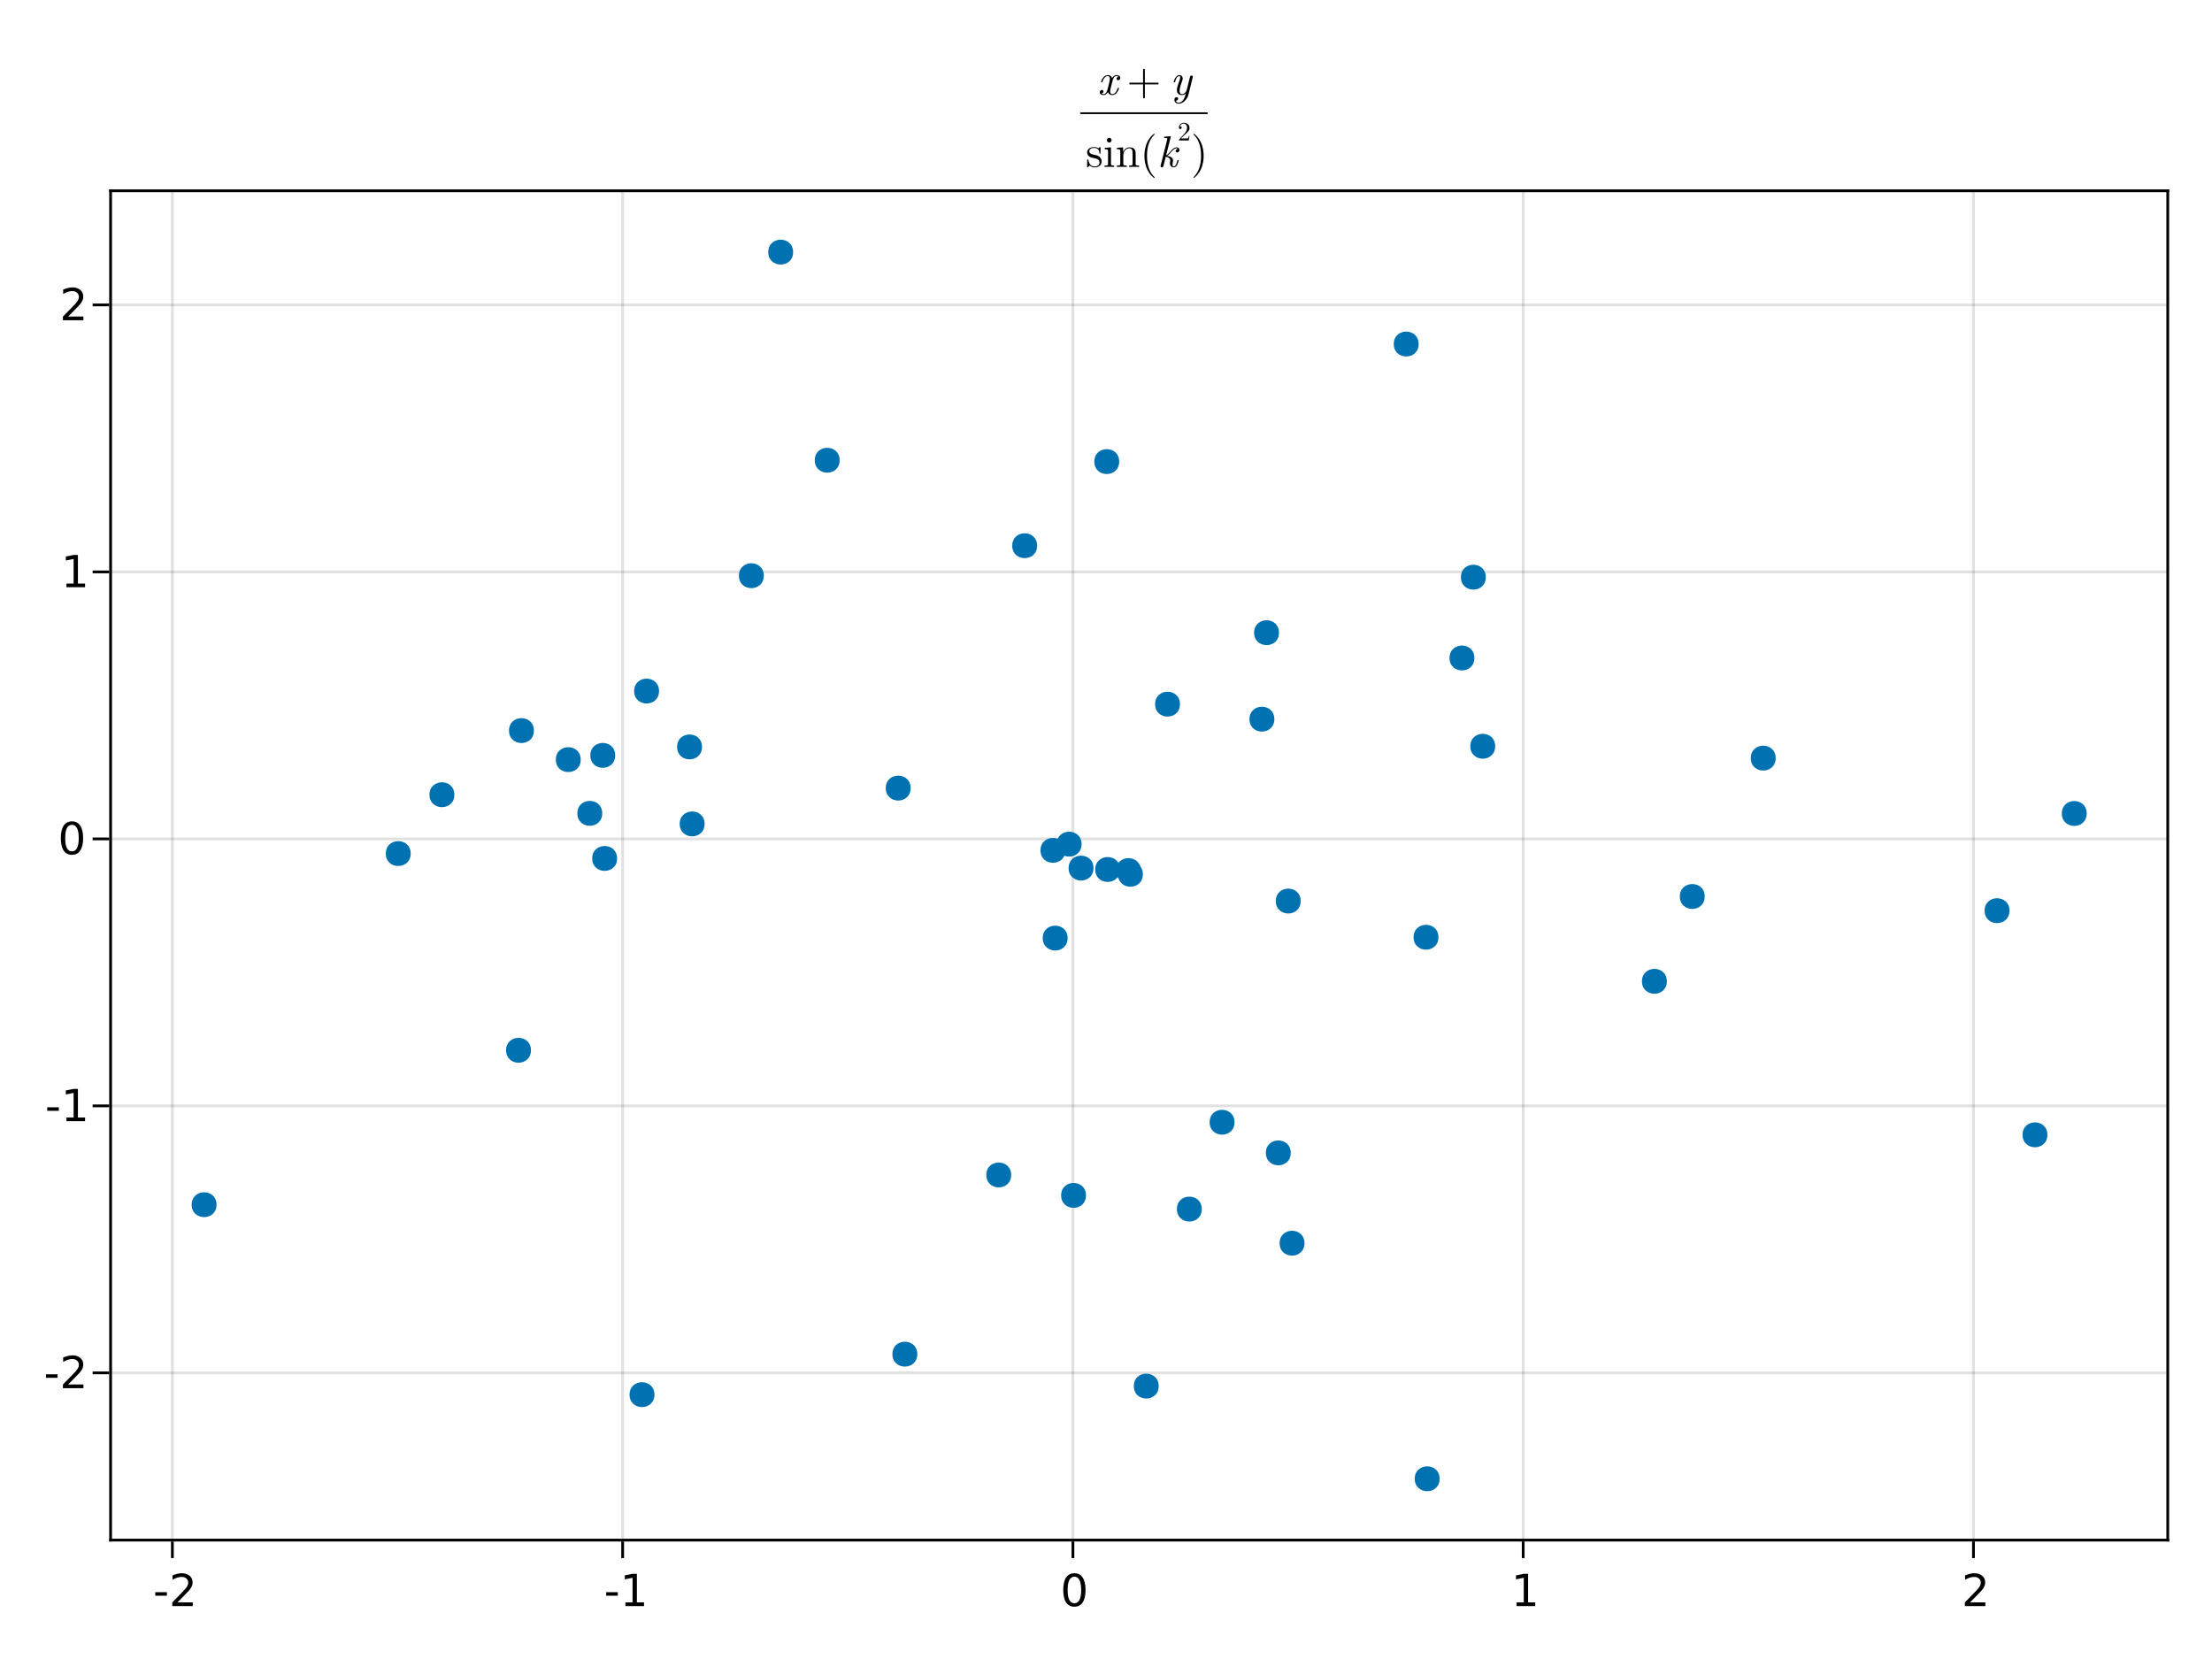 <?xml version="1.0" encoding="UTF-8"?>
<svg xmlns="http://www.w3.org/2000/svg" xmlns:xlink="http://www.w3.org/1999/xlink" width="600pt" height="450pt" viewBox="0 0 600 450" version="1.1">
<defs>
<g>
<symbol overflow="visible" id="wb+1cslF0-0">
<path style="stroke:none;" d="M 0.594 2.125 L 0.594 -8.469 L 6.594 -8.469 L 6.594 2.125 Z M 1.266 1.453 L 5.938 1.453 L 5.938 -7.781 L 1.266 -7.781 Z M 1.266 1.453 "/>
</symbol>
<symbol overflow="visible" id="wb+1cslF0-1">
<path style="stroke:none;" d="M 0.594 -3.766 L 3.75 -3.766 L 3.75 -2.812 L 0.594 -2.812 Z M 0.594 -3.766 "/>
</symbol>
<symbol overflow="visible" id="wb+1cslF0-2">
<path style="stroke:none;" d="M 1.484 -1 L 3.422 -1 L 3.422 -7.672 L 1.312 -7.25 L 1.312 -8.328 L 3.406 -8.75 L 4.594 -8.75 L 4.594 -1 L 6.531 -1 L 6.531 0 L 1.484 0 Z M 1.484 -1 "/>
</symbol>
<symbol overflow="visible" id="wb+1cslF1-0">
<path style="stroke:none;" d="M 0.594 2.125 L 0.594 -8.469 L 6.594 -8.469 L 6.594 2.125 Z M 1.266 1.453 L 5.938 1.453 L 5.938 -7.781 L 1.266 -7.781 Z M 1.266 1.453 "/>
</symbol>
<symbol overflow="visible" id="wb+1cslF1-1">
<path style="stroke:none;" d="M 2.297 -1 L 6.438 -1 L 6.438 0 L 0.875 0 L 0.875 -1 C 1.32 -1.457 1.93 -2.078 2.703 -2.859 C 3.484 -3.648 3.973 -4.16 4.172 -4.391 C 4.555 -4.805 4.82 -5.16 4.969 -5.453 C 5.125 -5.754 5.203 -6.047 5.203 -6.328 C 5.203 -6.797 5.035 -7.176 4.703 -7.469 C 4.379 -7.758 3.957 -7.906 3.438 -7.906 C 3.062 -7.906 2.664 -7.844 2.25 -7.719 C 1.844 -7.594 1.406 -7.395 0.938 -7.125 L 0.938 -8.328 C 1.414 -8.516 1.859 -8.656 2.266 -8.75 C 2.68 -8.852 3.062 -8.906 3.406 -8.906 C 4.312 -8.906 5.035 -8.676 5.578 -8.219 C 6.117 -7.77 6.391 -7.164 6.391 -6.406 C 6.391 -6.051 6.32 -5.711 6.188 -5.391 C 6.051 -5.066 5.805 -4.688 5.453 -4.25 C 5.348 -4.133 5.035 -3.805 4.516 -3.266 C 3.992 -2.723 3.254 -1.969 2.297 -1 Z M 2.297 -1 "/>
</symbol>
<symbol overflow="visible" id="wb+1cslF2-0">
<path style="stroke:none;" d="M 0.594 2.125 L 0.594 -8.469 L 6.594 -8.469 L 6.594 2.125 Z M 1.266 1.453 L 5.938 1.453 L 5.938 -7.781 L 1.266 -7.781 Z M 1.266 1.453 "/>
</symbol>
<symbol overflow="visible" id="wb+1cslF2-1">
<path style="stroke:none;" d="M 0.594 -3.766 L 3.75 -3.766 L 3.75 -2.812 L 0.594 -2.812 Z M 0.594 -3.766 "/>
</symbol>
<symbol overflow="visible" id="wb+1cslF3-0">
<path style="stroke:none;" d="M 0.594 2.125 L 0.594 -8.469 L 6.594 -8.469 L 6.594 2.125 Z M 1.266 1.453 L 5.938 1.453 L 5.938 -7.781 L 1.266 -7.781 Z M 1.266 1.453 "/>
</symbol>
<symbol overflow="visible" id="wb+1cslF3-1">
<path style="stroke:none;" d="M 3.812 -7.969 C 3.207 -7.969 2.75 -7.664 2.438 -7.062 C 2.133 -6.469 1.984 -5.566 1.984 -4.359 C 1.984 -3.16 2.133 -2.258 2.438 -1.656 C 2.75 -1.062 3.207 -0.766 3.812 -0.766 C 4.426 -0.766 4.883 -1.062 5.188 -1.656 C 5.5 -2.258 5.656 -3.16 5.656 -4.359 C 5.656 -5.566 5.5 -6.469 5.188 -7.062 C 4.883 -7.664 4.426 -7.969 3.812 -7.969 Z M 3.812 -8.906 C 4.789 -8.906 5.539 -8.516 6.062 -7.734 C 6.582 -6.961 6.844 -5.836 6.844 -4.359 C 6.844 -2.891 6.582 -1.766 6.062 -0.984 C 5.539 -0.211 4.789 0.172 3.812 0.172 C 2.832 0.172 2.082 -0.211 1.562 -0.984 C 1.051 -1.766 0.797 -2.891 0.797 -4.359 C 0.797 -5.836 1.051 -6.961 1.562 -7.734 C 2.082 -8.516 2.832 -8.906 3.812 -8.906 Z M 3.812 -8.906 "/>
</symbol>
<symbol overflow="visible" id="wb+1cslF4-0">
<path style="stroke:none;" d="M 0.594 2.125 L 0.594 -8.469 L 6.594 -8.469 L 6.594 2.125 Z M 1.266 1.453 L 5.938 1.453 L 5.938 -7.781 L 1.266 -7.781 Z M 1.266 1.453 "/>
</symbol>
<symbol overflow="visible" id="wb+1cslF4-1">
<path style="stroke:none;" d="M 1.484 -1 L 3.422 -1 L 3.422 -7.672 L 1.312 -7.25 L 1.312 -8.328 L 3.406 -8.75 L 4.594 -8.75 L 4.594 -1 L 6.531 -1 L 6.531 0 L 1.484 0 Z M 1.484 -1 "/>
</symbol>
<symbol overflow="visible" id="wb+1cslF5-0">
<path style="stroke:none;" d="M 0.594 2.125 L 0.594 -8.469 L 6.594 -8.469 L 6.594 2.125 Z M 1.266 1.453 L 5.938 1.453 L 5.938 -7.781 L 1.266 -7.781 Z M 1.266 1.453 "/>
</symbol>
<symbol overflow="visible" id="wb+1cslF5-1">
<path style="stroke:none;" d="M 2.297 -1 L 6.438 -1 L 6.438 0 L 0.875 0 L 0.875 -1 C 1.32 -1.457 1.93 -2.078 2.703 -2.859 C 3.484 -3.648 3.973 -4.16 4.172 -4.391 C 4.555 -4.805 4.82 -5.16 4.969 -5.453 C 5.125 -5.754 5.203 -6.047 5.203 -6.328 C 5.203 -6.797 5.035 -7.176 4.703 -7.469 C 4.379 -7.758 3.957 -7.906 3.438 -7.906 C 3.062 -7.906 2.664 -7.844 2.25 -7.719 C 1.844 -7.594 1.406 -7.395 0.938 -7.125 L 0.938 -8.328 C 1.414 -8.516 1.859 -8.656 2.266 -8.75 C 2.68 -8.852 3.062 -8.906 3.406 -8.906 C 4.312 -8.906 5.035 -8.676 5.578 -8.219 C 6.117 -7.77 6.391 -7.164 6.391 -6.406 C 6.391 -6.051 6.32 -5.711 6.188 -5.391 C 6.051 -5.066 5.805 -4.688 5.453 -4.25 C 5.348 -4.133 5.035 -3.805 4.516 -3.266 C 3.992 -2.723 3.254 -1.969 2.297 -1 Z M 2.297 -1 "/>
</symbol>
<symbol overflow="visible" id="wb+1cslF6-0">
<path style="stroke:none;" d="M 0.594 2.125 L 0.594 -8.469 L 6.594 -8.469 L 6.594 2.125 Z M 1.266 1.453 L 5.938 1.453 L 5.938 -7.781 L 1.266 -7.781 Z M 1.266 1.453 "/>
</symbol>
<symbol overflow="visible" id="wb+1cslF6-1">
<path style="stroke:none;" d="M 0.594 -3.766 L 3.75 -3.766 L 3.75 -2.812 L 0.594 -2.812 Z M 0.594 -3.766 "/>
</symbol>
<symbol overflow="visible" id="wb+1cslF7-0">
<path style="stroke:none;" d="M 0.594 2.125 L 0.594 -8.469 L 6.594 -8.469 L 6.594 2.125 Z M 1.266 1.453 L 5.938 1.453 L 5.938 -7.781 L 1.266 -7.781 Z M 1.266 1.453 "/>
</symbol>
<symbol overflow="visible" id="wb+1cslF7-1">
<path style="stroke:none;" d="M 2.297 -1 L 6.438 -1 L 6.438 0 L 0.875 0 L 0.875 -1 C 1.32 -1.457 1.93 -2.078 2.703 -2.859 C 3.484 -3.648 3.973 -4.16 4.172 -4.391 C 4.555 -4.805 4.82 -5.16 4.969 -5.453 C 5.125 -5.754 5.203 -6.047 5.203 -6.328 C 5.203 -6.797 5.035 -7.176 4.703 -7.469 C 4.379 -7.758 3.957 -7.906 3.438 -7.906 C 3.062 -7.906 2.664 -7.844 2.25 -7.719 C 1.844 -7.594 1.406 -7.395 0.938 -7.125 L 0.938 -8.328 C 1.414 -8.516 1.859 -8.656 2.266 -8.75 C 2.68 -8.852 3.062 -8.906 3.406 -8.906 C 4.312 -8.906 5.035 -8.676 5.578 -8.219 C 6.117 -7.77 6.391 -7.164 6.391 -6.406 C 6.391 -6.051 6.32 -5.711 6.188 -5.391 C 6.051 -5.066 5.805 -4.688 5.453 -4.25 C 5.348 -4.133 5.035 -3.805 4.516 -3.266 C 3.992 -2.723 3.254 -1.969 2.297 -1 Z M 2.297 -1 "/>
</symbol>
<symbol overflow="visible" id="wb+1cslF8-0">
<path style="stroke:none;" d="M 0.594 2.125 L 0.594 -8.469 L 6.594 -8.469 L 6.594 2.125 Z M 1.266 1.453 L 5.938 1.453 L 5.938 -7.781 L 1.266 -7.781 Z M 1.266 1.453 "/>
</symbol>
<symbol overflow="visible" id="wb+1cslF8-1">
<path style="stroke:none;" d="M 0.594 -3.766 L 3.75 -3.766 L 3.75 -2.812 L 0.594 -2.812 Z M 0.594 -3.766 "/>
</symbol>
<symbol overflow="visible" id="wb+1cslF9-0">
<path style="stroke:none;" d="M 0.594 2.125 L 0.594 -8.469 L 6.594 -8.469 L 6.594 2.125 Z M 1.266 1.453 L 5.938 1.453 L 5.938 -7.781 L 1.266 -7.781 Z M 1.266 1.453 "/>
</symbol>
<symbol overflow="visible" id="wb+1cslF9-1">
<path style="stroke:none;" d="M 3.812 -7.969 C 3.207 -7.969 2.75 -7.664 2.438 -7.062 C 2.133 -6.469 1.984 -5.566 1.984 -4.359 C 1.984 -3.16 2.133 -2.258 2.438 -1.656 C 2.75 -1.062 3.207 -0.766 3.812 -0.766 C 4.426 -0.766 4.883 -1.062 5.188 -1.656 C 5.5 -2.258 5.656 -3.16 5.656 -4.359 C 5.656 -5.566 5.5 -6.469 5.188 -7.062 C 4.883 -7.664 4.426 -7.969 3.812 -7.969 Z M 3.812 -8.906 C 4.789 -8.906 5.539 -8.516 6.062 -7.734 C 6.582 -6.961 6.844 -5.836 6.844 -4.359 C 6.844 -2.891 6.582 -1.766 6.062 -0.984 C 5.539 -0.211 4.789 0.172 3.812 0.172 C 2.832 0.172 2.082 -0.211 1.562 -0.984 C 1.051 -1.766 0.797 -2.891 0.797 -4.359 C 0.797 -5.836 1.051 -6.961 1.562 -7.734 C 2.082 -8.516 2.832 -8.906 3.812 -8.906 Z M 3.812 -8.906 "/>
</symbol>
<symbol overflow="visible" id="wb+1cslF10-0">
<path style="stroke:none;" d="M 0.594 2.125 L 0.594 -8.469 L 6.594 -8.469 L 6.594 2.125 Z M 1.266 1.453 L 5.938 1.453 L 5.938 -7.781 L 1.266 -7.781 Z M 1.266 1.453 "/>
</symbol>
<symbol overflow="visible" id="wb+1cslF10-1">
<path style="stroke:none;" d="M 1.484 -1 L 3.422 -1 L 3.422 -7.672 L 1.312 -7.25 L 1.312 -8.328 L 3.406 -8.75 L 4.594 -8.75 L 4.594 -1 L 6.531 -1 L 6.531 0 L 1.484 0 Z M 1.484 -1 "/>
</symbol>
<symbol overflow="visible" id="wb+1cslF11-0">
<path style="stroke:none;" d="M 0.594 2.125 L 0.594 -8.469 L 6.594 -8.469 L 6.594 2.125 Z M 1.266 1.453 L 5.938 1.453 L 5.938 -7.781 L 1.266 -7.781 Z M 1.266 1.453 "/>
</symbol>
<symbol overflow="visible" id="wb+1cslF11-1">
<path style="stroke:none;" d="M 2.297 -1 L 6.438 -1 L 6.438 0 L 0.875 0 L 0.875 -1 C 1.32 -1.457 1.93 -2.078 2.703 -2.859 C 3.484 -3.648 3.973 -4.16 4.172 -4.391 C 4.555 -4.805 4.82 -5.16 4.969 -5.453 C 5.125 -5.754 5.203 -6.047 5.203 -6.328 C 5.203 -6.797 5.035 -7.176 4.703 -7.469 C 4.379 -7.758 3.957 -7.906 3.438 -7.906 C 3.062 -7.906 2.664 -7.844 2.25 -7.719 C 1.844 -7.594 1.406 -7.395 0.938 -7.125 L 0.938 -8.328 C 1.414 -8.516 1.859 -8.656 2.266 -8.75 C 2.68 -8.852 3.062 -8.906 3.406 -8.906 C 4.312 -8.906 5.035 -8.676 5.578 -8.219 C 6.117 -7.77 6.391 -7.164 6.391 -6.406 C 6.391 -6.051 6.32 -5.711 6.188 -5.391 C 6.051 -5.066 5.805 -4.688 5.453 -4.25 C 5.348 -4.133 5.035 -3.805 4.516 -3.266 C 3.992 -2.723 3.254 -1.969 2.297 -1 Z M 2.297 -1 "/>
</symbol>
<symbol overflow="visible" id="wb+1cslF12-0">
<path style="stroke:none;" d=""/>
</symbol>
<symbol overflow="visible" id="wb+1cslF12-1">
<path style="stroke:none;" d="M 5.859 -1.719 C 5.859 -1.844 5.766 -1.844 5.672 -1.844 C 5.531 -1.844 5.516 -1.828 5.453 -1.625 C 5.141 -0.594 4.531 -0.125 4.031 -0.125 C 3.797 -0.125 3.469 -0.281 3.469 -0.906 C 3.469 -1.188 3.594 -1.703 3.703 -2.109 L 4.109 -3.75 C 4.266 -4.375 4.594 -5.047 5.156 -5.047 C 5.203 -5.047 5.5 -5.047 5.688 -4.875 C 5.203 -4.75 5.203 -4.297 5.203 -4.297 C 5.203 -4.141 5.312 -3.906 5.625 -3.906 C 5.844 -3.906 6.219 -4.078 6.219 -4.547 C 6.219 -5.156 5.516 -5.297 5.172 -5.297 C 4.516 -5.297 4.109 -4.719 4 -4.484 C 3.734 -5.203 3.141 -5.297 2.844 -5.297 C 1.641 -5.297 1 -3.734 1 -3.453 C 1 -3.344 1.109 -3.344 1.172 -3.344 C 1.328 -3.344 1.328 -3.344 1.391 -3.547 C 1.719 -4.578 2.344 -5.047 2.812 -5.047 C 3.172 -5.047 3.391 -4.766 3.391 -4.281 C 3.391 -4 3.25 -3.406 3.141 -2.969 L 2.875 -1.875 C 2.672 -1.094 2.422 -0.125 1.703 -0.125 C 1.672 -0.125 1.375 -0.125 1.172 -0.297 C 1.531 -0.391 1.641 -0.703 1.641 -0.875 C 1.641 -1.188 1.391 -1.266 1.234 -1.266 C 0.938 -1.266 0.641 -1.016 0.641 -0.609 C 0.641 -0.141 1.141 0.125 1.688 0.125 C 2.266 0.125 2.656 -0.328 2.875 -0.688 C 3.109 0 3.703 0.125 4.016 0.125 C 5.25 0.125 5.859 -1.469 5.859 -1.719 Z M 5.859 -1.719 "/>
</symbol>
<symbol overflow="visible" id="wb+1cslF13-0">
<path style="stroke:none;" d=""/>
</symbol>
<symbol overflow="visible" id="wb+1cslF13-1">
<path style="stroke:none;" d="M 8.656 -3 C 8.656 -3.125 8.562 -3.234 8.422 -3.234 L 4.906 -3.234 L 4.906 -6.75 C 4.906 -6.891 4.797 -7 4.672 -7 C 4.531 -7 4.422 -6.891 4.422 -6.75 L 4.422 -3.234 L 0.906 -3.234 C 0.781 -3.234 0.672 -3.125 0.672 -3 C 0.672 -2.875 0.781 -2.766 0.906 -2.766 L 4.422 -2.766 L 4.422 0.75 C 4.422 0.891 4.531 1 4.672 1 C 4.797 1 4.906 0.891 4.906 0.75 L 4.906 -2.766 L 8.422 -2.766 C 8.562 -2.766 8.656 -2.875 8.656 -3 Z M 8.656 -3 "/>
</symbol>
<symbol overflow="visible" id="wb+1cslF14-0">
<path style="stroke:none;" d=""/>
</symbol>
<symbol overflow="visible" id="wb+1cslF14-1">
<path style="stroke:none;" d="M 4.984 0.031 L 6.156 -4.688 C 6.172 -4.766 6.188 -4.828 6.188 -4.859 C 6.188 -4.984 6.094 -5.172 5.859 -5.172 C 5.5 -5.172 5.406 -4.828 5.391 -4.734 L 4.516 -1.203 C 4.422 -0.859 3.953 -0.125 3.234 -0.125 C 2.703 -0.125 2.594 -0.656 2.594 -1.062 C 2.594 -1.781 2.984 -2.875 3.281 -3.688 C 3.391 -3.938 3.438 -4.109 3.438 -4.328 C 3.438 -4.938 3.047 -5.297 2.531 -5.297 C 1.422 -5.297 1 -3.531 1 -3.453 C 1 -3.344 1.109 -3.344 1.172 -3.344 C 1.328 -3.344 1.344 -3.359 1.391 -3.531 C 1.484 -3.906 1.812 -5.047 2.516 -5.047 C 2.641 -5.047 2.766 -5 2.766 -4.688 C 2.766 -4.406 2.656 -4.078 2.484 -3.609 C 2.172 -2.766 1.859 -1.891 1.859 -1.266 C 1.859 -0.219 2.562 0.125 3.203 0.125 C 3.75 0.125 4.125 -0.156 4.281 -0.312 C 3.828 1.672 2.938 2.203 2.344 2.203 C 1.766 2.203 1.594 1.734 1.594 1.688 C 1.594 1.688 1.609 1.656 1.688 1.641 C 2.062 1.578 2.203 1.266 2.203 1.062 C 2.203 0.812 2.016 0.688 1.797 0.688 C 1.656 0.688 1.188 0.75 1.188 1.422 C 1.188 2.047 1.688 2.453 2.344 2.453 C 3.594 2.453 4.688 1.219 4.984 0.031 Z M 4.984 0.031 "/>
</symbol>
<symbol overflow="visible" id="wb+1cslF15-0">
<path style="stroke:none;" d="M 0.594 0 L 5.406 0 L 5.406 -6.438 L 0.594 -6.438 Z M 1.203 -0.594 L 1.203 -5.844 L 4.797 -5.844 L 4.797 -0.594 Z M 1.203 -0.594 "/>
</symbol>
<symbol overflow="visible" id="wb+1cslF15-1">
<path style="stroke:none;" d="M 4.312 -1.531 C 4.312 -2.172 3.953 -2.531 3.812 -2.672 C 3.422 -3.062 2.953 -3.156 2.453 -3.25 C 1.781 -3.391 0.969 -3.547 0.969 -4.234 C 0.969 -4.656 1.281 -5.141 2.312 -5.141 C 3.641 -5.141 3.703 -4.062 3.719 -3.703 C 3.734 -3.594 3.859 -3.594 3.859 -3.594 C 4.016 -3.594 4.016 -3.641 4.016 -3.875 L 4.016 -5.094 C 4.016 -5.297 4.016 -5.375 3.891 -5.375 C 3.828 -5.375 3.797 -5.375 3.641 -5.234 C 3.609 -5.188 3.484 -5.078 3.438 -5.047 C 2.984 -5.375 2.5 -5.375 2.312 -5.375 C 0.859 -5.375 0.391 -4.578 0.391 -3.906 C 0.391 -3.484 0.594 -3.141 0.906 -2.875 C 1.297 -2.562 1.625 -2.5 2.5 -2.328 C 2.766 -2.281 3.75 -2.094 3.75 -1.219 C 3.75 -0.609 3.328 -0.125 2.391 -0.125 C 1.375 -0.125 0.953 -0.812 0.719 -1.844 C 0.688 -1.984 0.672 -2.047 0.547 -2.047 C 0.391 -2.047 0.391 -1.953 0.391 -1.734 L 0.391 -0.156 C 0.391 0.047 0.391 0.125 0.531 0.125 C 0.594 0.125 0.594 0.125 0.828 -0.109 C 0.859 -0.125 0.859 -0.156 1.062 -0.391 C 1.594 0.125 2.141 0.125 2.391 0.125 C 3.766 0.125 4.312 -0.672 4.312 -1.531 Z M 4.312 -1.531 "/>
</symbol>
<symbol overflow="visible" id="wb+1cslF15-2">
<path style="stroke:none;" d="M 2.969 0 L 2.969 -0.375 C 2.172 -0.375 2.125 -0.438 2.125 -0.906 L 2.125 -5.297 L 0.438 -5.172 L 0.438 -4.797 C 1.219 -4.797 1.328 -4.734 1.328 -4.141 L 1.328 -0.906 C 1.328 -0.375 1.203 -0.375 0.391 -0.375 L 0.391 0 L 1.719 -0.031 C 2.141 -0.031 2.562 -0.016 2.969 0 Z M 2.297 -7.25 C 2.297 -7.578 2.031 -7.891 1.672 -7.891 C 1.266 -7.891 1.016 -7.547 1.016 -7.25 C 1.016 -6.922 1.297 -6.609 1.656 -6.609 C 2.062 -6.609 2.297 -6.953 2.297 -7.25 Z M 2.297 -7.25 "/>
</symbol>
<symbol overflow="visible" id="wb+1cslF15-3">
<path style="stroke:none;" d="M 3.969 2.875 C 3.969 2.844 3.969 2.812 3.766 2.609 C 2.266 1.109 1.891 -1.156 1.891 -3 C 1.891 -5.094 2.344 -7.172 3.812 -8.672 C 3.969 -8.812 3.969 -8.844 3.969 -8.875 C 3.969 -8.969 3.922 -9 3.859 -9 C 3.734 -9 2.656 -8.188 1.938 -6.656 C 1.328 -5.344 1.188 -4.016 1.188 -3 C 1.188 -2.062 1.312 -0.609 1.984 0.75 C 2.703 2.219 3.734 3 3.859 3 C 3.922 3 3.969 2.969 3.969 2.875 Z M 3.969 2.875 "/>
</symbol>
<symbol overflow="visible" id="wb+1cslF16-0">
<path style="stroke:none;" d="M 0.594 0 L 5.406 0 L 5.406 -6.438 L 0.594 -6.438 Z M 1.203 -0.594 L 1.203 -5.844 L 4.797 -5.844 L 4.797 -0.594 Z M 1.203 -0.594 "/>
</symbol>
<symbol overflow="visible" id="wb+1cslF16-1">
<path style="stroke:none;" d="M 6.422 0 L 6.422 -0.375 C 5.797 -0.375 5.5 -0.375 5.484 -0.734 L 5.484 -3.031 C 5.484 -4.062 5.484 -4.422 5.109 -4.859 C 4.938 -5.062 4.547 -5.297 3.859 -5.297 C 2.969 -5.297 2.406 -4.781 2.078 -4.047 L 2.078 -5.297 L 0.391 -5.172 L 0.391 -4.797 C 1.219 -4.797 1.312 -4.719 1.312 -4.125 L 1.312 -0.906 C 1.312 -0.375 1.188 -0.375 0.391 -0.375 L 0.391 0 L 1.734 -0.031 L 3.078 0 L 3.078 -0.375 C 2.281 -0.375 2.141 -0.375 2.141 -0.906 L 2.141 -3.125 C 2.141 -4.375 3 -5.047 3.766 -5.047 C 4.531 -5.047 4.656 -4.391 4.656 -3.703 L 4.656 -0.906 C 4.656 -0.375 4.531 -0.375 3.719 -0.375 L 3.719 0 L 5.078 -0.031 Z M 6.422 0 "/>
</symbol>
<symbol overflow="visible" id="wb+1cslF16-2">
<path style="stroke:none;" d="M 3.469 -3 C 3.469 -3.938 3.344 -5.391 2.672 -6.75 C 1.953 -8.219 0.922 -9 0.797 -9 C 0.734 -9 0.688 -8.953 0.688 -8.875 C 0.688 -8.844 0.688 -8.812 0.906 -8.609 C 2.094 -7.422 2.766 -5.516 2.766 -3 C 2.766 -0.953 2.328 1.156 0.844 2.672 C 0.688 2.812 0.688 2.844 0.688 2.875 C 0.688 2.953 0.734 3 0.797 3 C 0.922 3 2 2.188 2.719 0.656 C 3.328 -0.656 3.469 -1.984 3.469 -3 Z M 3.469 -3 "/>
</symbol>
<symbol overflow="visible" id="wb+1cslF17-0">
<path style="stroke:none;" d=""/>
</symbol>
<symbol overflow="visible" id="wb+1cslF17-1">
<path style="stroke:none;" d="M 5.812 -1.719 C 5.812 -1.844 5.719 -1.844 5.625 -1.844 C 5.484 -1.844 5.469 -1.828 5.406 -1.562 C 5.25 -0.953 5.016 -0.125 4.484 -0.125 C 4.156 -0.125 4.141 -0.406 4.141 -0.641 C 4.141 -0.922 4.219 -1.266 4.234 -1.312 C 4.297 -1.578 4.297 -1.578 4.297 -1.734 C 4.297 -2.562 3.453 -2.875 2.703 -2.984 C 2.969 -3.156 3.234 -3.406 3.547 -3.781 C 4.172 -4.484 4.641 -5.047 5.25 -5.047 C 5.469 -5.047 5.562 -4.891 5.562 -4.891 C 5.062 -4.812 5 -4.391 5 -4.297 C 5 -4.141 5.109 -3.906 5.422 -3.906 C 5.688 -3.906 6.031 -4.125 6.031 -4.578 C 6.031 -4.891 5.812 -5.297 5.266 -5.297 C 4.625 -5.297 4.109 -4.797 3.703 -4.312 C 3.031 -3.531 2.828 -3.344 2.406 -3.125 L 3.641 -8.031 C 3.641 -8.062 3.672 -8.188 3.672 -8.188 C 3.672 -8.297 3.594 -8.328 3.5 -8.328 C 3.469 -8.328 3.344 -8.312 3.312 -8.297 L 2.125 -8.203 C 1.984 -8.203 1.844 -8.188 1.844 -7.953 C 1.844 -7.828 1.969 -7.828 2.141 -7.828 C 2.719 -7.828 2.734 -7.734 2.734 -7.625 C 2.734 -7.578 2.703 -7.422 2.703 -7.422 L 0.922 -0.344 C 0.906 -0.312 0.906 -0.188 0.906 -0.188 C 0.906 -0.047 1.016 0.125 1.234 0.125 C 1.594 0.125 1.688 -0.203 1.703 -0.312 L 2.312 -2.75 C 2.766 -2.688 3.531 -2.438 3.531 -1.734 C 3.531 -1.656 3.531 -1.609 3.484 -1.438 C 3.438 -1.234 3.438 -1.156 3.438 -1.031 C 3.438 -0.172 4.016 0.125 4.453 0.125 C 4.984 0.125 5.25 -0.266 5.375 -0.484 C 5.641 -0.953 5.812 -1.688 5.812 -1.719 Z M 5.812 -1.719 "/>
</symbol>
<symbol overflow="visible" id="wb+1cslF18-0">
<path style="stroke:none;" d="M 0.359 0 L 3.234 0 L 3.234 -3.875 L 0.359 -3.875 Z M 0.719 -0.359 L 0.719 -3.516 L 2.875 -3.516 L 2.875 -0.359 Z M 0.719 -0.359 "/>
</symbol>
<symbol overflow="visible" id="wb+1cslF18-1">
<path style="stroke:none;" d="M 3.234 -1.25 L 3.047 -1.25 C 3.016 -1.031 2.969 -0.719 2.891 -0.609 C 2.844 -0.547 2.375 -0.547 2.219 -0.547 L 0.922 -0.547 L 1.672 -1.297 C 2.797 -2.297 3.234 -2.672 3.234 -3.406 C 3.234 -4.219 2.578 -4.797 1.703 -4.797 C 0.891 -4.797 0.359 -4.141 0.359 -3.5 C 0.359 -3.094 0.719 -3.094 0.734 -3.094 C 0.859 -3.094 1.109 -3.172 1.109 -3.469 C 1.109 -3.656 0.984 -3.844 0.734 -3.844 C 0.672 -3.844 0.656 -3.844 0.641 -3.844 C 0.812 -4.312 1.203 -4.578 1.609 -4.578 C 2.266 -4.578 2.578 -3.984 2.578 -3.406 C 2.578 -2.828 2.219 -2.25 1.828 -1.812 L 0.438 -0.266 C 0.359 -0.188 0.359 -0.172 0.359 0 L 3.031 0 Z M 3.234 -1.25 "/>
</symbol>
</g>
</defs>
<g id="surface1">
<rect x="0" y="0" width="600" height="450" style="fill:rgb(100%,100%,100%);fill-opacity:1;stroke:none;"/>
<path style=" stroke:none;fill-rule:nonzero;fill:rgb(100%,100%,100%);fill-opacity:1;" d="M 30 417.75 L 588 417.75 L 588 51.75 L 30 51.75 Z M 30 417.75 "/>
<path style="fill:none;stroke-width:1;stroke-linecap:butt;stroke-linejoin:miter;stroke:rgb(0%,0%,0%);stroke-opacity:0.12;stroke-miterlimit:10;" d="M 62.344 557 L 62.344 69 " transform="matrix(0.75,0,0,0.75,0,0)"/>
<path style="fill:none;stroke-width:1;stroke-linecap:butt;stroke-linejoin:miter;stroke:rgb(0%,0%,0%);stroke-opacity:0.12;stroke-miterlimit:10;" d="M 225.193 557 L 225.193 69 " transform="matrix(0.75,0,0,0.75,0,0)"/>
<path style="fill:none;stroke-width:1;stroke-linecap:butt;stroke-linejoin:miter;stroke:rgb(0%,0%,0%);stroke-opacity:0.12;stroke-miterlimit:10;" d="M 388.036 557 L 388.036 69 " transform="matrix(0.75,0,0,0.75,0,0)"/>
<path style="fill:none;stroke-width:1;stroke-linecap:butt;stroke-linejoin:miter;stroke:rgb(0%,0%,0%);stroke-opacity:0.12;stroke-miterlimit:10;" d="M 550.885 557 L 550.885 69 " transform="matrix(0.75,0,0,0.75,0,0)"/>
<path style="fill:none;stroke-width:1;stroke-linecap:butt;stroke-linejoin:miter;stroke:rgb(0%,0%,0%);stroke-opacity:0.12;stroke-miterlimit:10;" d="M 713.729 557 L 713.729 69 " transform="matrix(0.75,0,0,0.75,0,0)"/>
<path style="fill:none;stroke-width:1;stroke-linecap:butt;stroke-linejoin:miter;stroke:rgb(0%,0%,0%);stroke-opacity:0.12;stroke-miterlimit:10;" d="M 40 496.51 L 784 496.51 " transform="matrix(0.75,0,0,0.75,0,0)"/>
<path style="fill:none;stroke-width:1;stroke-linecap:butt;stroke-linejoin:miter;stroke:rgb(0%,0%,0%);stroke-opacity:0.12;stroke-miterlimit:10;" d="M 40 399.953 L 784 399.953 " transform="matrix(0.75,0,0,0.75,0,0)"/>
<path style="fill:none;stroke-width:1;stroke-linecap:butt;stroke-linejoin:miter;stroke:rgb(0%,0%,0%);stroke-opacity:0.12;stroke-miterlimit:10;" d="M 40 303.396 L 784 303.396 " transform="matrix(0.75,0,0,0.75,0,0)"/>
<path style="fill:none;stroke-width:1;stroke-linecap:butt;stroke-linejoin:miter;stroke:rgb(0%,0%,0%);stroke-opacity:0.12;stroke-miterlimit:10;" d="M 40 206.839 L 784 206.839 " transform="matrix(0.75,0,0,0.75,0,0)"/>
<path style="fill:none;stroke-width:1;stroke-linecap:butt;stroke-linejoin:miter;stroke:rgb(0%,0%,0%);stroke-opacity:0.12;stroke-miterlimit:10;" d="M 40 110.276 L 784 110.276 " transform="matrix(0.75,0,0,0.75,0,0)"/>
<g style="fill:rgb(0%,0%,0%);fill-opacity:1;">
  <use xlink:href="#wb+1cslF0-1" x="41.523" y="435.641"/>
</g>
<g style="fill:rgb(0%,0%,0%);fill-opacity:1;">
  <use xlink:href="#wb+1cslF1-1" x="45.852" y="435.641"/>
</g>
<g style="fill:rgb(0%,0%,0%);fill-opacity:1;">
  <use xlink:href="#wb+1cslF2-1" x="163.832" y="435.641"/>
</g>
<g style="fill:rgb(0%,0%,0%);fill-opacity:1;">
  <use xlink:href="#wb+1cslF0-2" x="168.16" y="435.641"/>
</g>
<g style="fill:rgb(0%,0%,0%);fill-opacity:1;">
  <use xlink:href="#wb+1cslF3-1" x="287.609" y="435.641"/>
</g>
<g style="fill:rgb(0%,0%,0%);fill-opacity:1;">
  <use xlink:href="#wb+1cslF4-1" x="409.898" y="435.641"/>
</g>
<g style="fill:rgb(0%,0%,0%);fill-opacity:1;">
  <use xlink:href="#wb+1cslF5-1" x="532.082" y="435.641"/>
</g>
<g style="fill:rgb(0%,0%,0%);fill-opacity:1;">
  <use xlink:href="#wb+1cslF6-1" x="11.867" y="376.539"/>
</g>
<g style="fill:rgb(0%,0%,0%);fill-opacity:1;">
  <use xlink:href="#wb+1cslF7-1" x="16.195" y="376.539"/>
</g>
<g style="fill:rgb(0%,0%,0%);fill-opacity:1;">
  <use xlink:href="#wb+1cslF8-1" x="12.211" y="304.117"/>
</g>
<g style="fill:rgb(0%,0%,0%);fill-opacity:1;">
  <use xlink:href="#wb+1cslF0-2" x="16.543" y="304.117"/>
</g>
<g style="fill:rgb(0%,0%,0%);fill-opacity:1;">
  <use xlink:href="#wb+1cslF9-1" x="15.703" y="231.699"/>
</g>
<g style="fill:rgb(0%,0%,0%);fill-opacity:1;">
  <use xlink:href="#wb+1cslF10-1" x="16.543" y="159.281"/>
</g>
<g style="fill:rgb(0%,0%,0%);fill-opacity:1;">
  <use xlink:href="#wb+1cslF11-1" x="16.195" y="86.863"/>
</g>
<g style="fill:rgb(0%,0%,0%);fill-opacity:1;">
  <use xlink:href="#wb+1cslF12-1" x="297.664" y="25.668"/>
</g>
<g style="fill:rgb(0%,0%,0%);fill-opacity:1;">
  <use xlink:href="#wb+1cslF13-1" x="305.633" y="25.668"/>
</g>
<g style="fill:rgb(0%,0%,0%);fill-opacity:1;">
  <use xlink:href="#wb+1cslF14-1" x="317.367" y="25.668"/>
</g>
<g style="fill:rgb(0%,0%,0%);fill-opacity:1;">
  <use xlink:href="#wb+1cslF15-1" x="294.496" y="45.27"/>
</g>
<g style="fill:rgb(0%,0%,0%);fill-opacity:1;">
  <use xlink:href="#wb+1cslF15-2" x="299.223" y="45.27"/>
</g>
<g style="fill:rgb(0%,0%,0%);fill-opacity:1;">
  <use xlink:href="#wb+1cslF16-1" x="302.559" y="45.27"/>
</g>
<g style="fill:rgb(0%,0%,0%);fill-opacity:1;">
  <use xlink:href="#wb+1cslF15-3" x="309.23" y="45.27"/>
</g>
<g style="fill:rgb(0%,0%,0%);fill-opacity:1;">
  <use xlink:href="#wb+1cslF17-1" x="313.898" y="45.27"/>
</g>
<g style="fill:rgb(0%,0%,0%);fill-opacity:1;">
  <use xlink:href="#wb+1cslF18-1" x="319.418" y="38.094"/>
</g>
<g style="fill:rgb(0%,0%,0%);fill-opacity:1;">
  <use xlink:href="#wb+1cslF16-2" x="323.02" y="45.27"/>
</g>
<path style="fill:none;stroke-width:0.64;stroke-linecap:round;stroke-linejoin:miter;stroke:rgb(0%,0%,0%);stroke-opacity:1;stroke-miterlimit:10;" d="M 390.938 40.948 L 436.51 40.948 " transform="matrix(0.75,0,0,0.75,0,0)"/>
<path style=" stroke:none;fill-rule:nonzero;fill:rgb(0%,44.706%,69.804%);fill-opacity:1;" d="M 177.516 378.293 C 177.516 382.793 170.766 382.793 170.766 378.293 C 170.766 373.793 177.516 373.793 177.516 378.293 "/>
<path style=" stroke:none;fill-rule:nonzero;fill:rgb(0%,44.706%,69.804%);fill-opacity:1;" d="M 481.645 205.641 C 481.645 210.141 474.895 210.141 474.895 205.641 C 474.895 201.141 481.645 201.141 481.645 205.641 "/>
<path style=" stroke:none;fill-rule:nonzero;fill:rgb(0%,44.706%,69.804%);fill-opacity:1;" d="M 462.398 243.168 C 462.398 247.668 455.648 247.668 455.648 243.168 C 455.648 238.668 462.398 238.668 462.398 243.168 "/>
<path style=" stroke:none;fill-rule:nonzero;fill:rgb(0%,44.706%,69.804%);fill-opacity:1;" d="M 58.738 326.773 C 58.738 331.273 51.988 331.273 51.988 326.773 C 51.988 322.273 58.738 322.273 58.738 326.773 "/>
<path style=" stroke:none;fill-rule:nonzero;fill:rgb(0%,44.706%,69.804%);fill-opacity:1;" d="M 288.984 230.66 C 288.984 235.16 282.234 235.16 282.234 230.66 C 282.234 226.16 288.984 226.16 288.984 230.66 "/>
<path style=" stroke:none;fill-rule:nonzero;fill:rgb(0%,44.706%,69.804%);fill-opacity:1;" d="M 190.414 202.598 C 190.414 207.098 183.664 207.098 183.664 202.598 C 183.664 198.098 190.414 198.098 190.414 202.598 "/>
<path style=" stroke:none;fill-rule:nonzero;fill:rgb(0%,44.706%,69.804%);fill-opacity:1;" d="M 325.98 327.961 C 325.98 332.461 319.23 332.461 319.23 327.961 C 319.23 323.461 325.98 323.461 325.98 327.961 "/>
<path style=" stroke:none;fill-rule:nonzero;fill:rgb(0%,44.706%,69.804%);fill-opacity:1;" d="M 166.871 204.895 C 166.871 209.395 160.121 209.395 160.121 204.895 C 160.121 200.395 166.871 200.395 166.871 204.895 "/>
<path style=" stroke:none;fill-rule:nonzero;fill:rgb(0%,44.706%,69.804%);fill-opacity:1;" d="M 144.816 198.172 C 144.816 202.672 138.066 202.672 138.066 198.172 C 138.066 193.672 144.816 193.672 144.816 198.172 "/>
<path style=" stroke:none;fill-rule:nonzero;fill:rgb(0%,44.706%,69.804%);fill-opacity:1;" d="M 191.117 223.48 C 191.117 227.98 184.367 227.98 184.367 223.48 C 184.367 218.98 191.117 218.98 191.117 223.48 "/>
<path style=" stroke:none;fill-rule:nonzero;fill:rgb(0%,44.706%,69.804%);fill-opacity:1;" d="M 320.066 191 C 320.066 195.5 313.316 195.5 313.316 191 C 313.316 186.5 320.066 186.5 320.066 191 "/>
<path style=" stroke:none;fill-rule:nonzero;fill:rgb(0%,44.706%,69.804%);fill-opacity:1;" d="M 545.07 247.02 C 545.07 251.52 538.32 251.52 538.32 247.02 C 538.32 242.52 545.07 242.52 545.07 247.02 "/>
<path style=" stroke:none;fill-rule:nonzero;fill:rgb(0%,44.706%,69.804%);fill-opacity:1;" d="M 390.492 401.113 C 390.492 405.613 383.742 405.613 383.742 401.113 C 383.742 396.613 390.492 396.613 390.492 401.113 "/>
<path style=" stroke:none;fill-rule:nonzero;fill:rgb(0%,44.706%,69.804%);fill-opacity:1;" d="M 350.113 312.715 C 350.113 317.215 343.363 317.215 343.363 312.715 C 343.363 308.215 350.113 308.215 350.113 312.715 "/>
<path style=" stroke:none;fill-rule:nonzero;fill:rgb(0%,44.706%,69.804%);fill-opacity:1;" d="M 384.801 93.316 C 384.801 97.816 378.051 97.816 378.051 93.316 C 378.051 88.816 384.801 88.816 384.801 93.316 "/>
<path style=" stroke:none;fill-rule:nonzero;fill:rgb(0%,44.706%,69.804%);fill-opacity:1;" d="M 167.383 232.852 C 167.383 237.352 160.633 237.352 160.633 232.852 C 160.633 228.352 167.383 228.352 167.383 232.852 "/>
<path style=" stroke:none;fill-rule:nonzero;fill:rgb(0%,44.706%,69.804%);fill-opacity:1;" d="M 353.84 337.215 C 353.84 341.715 347.09 341.715 347.09 337.215 C 347.09 332.715 353.84 332.715 353.84 337.215 "/>
<path style=" stroke:none;fill-rule:nonzero;fill:rgb(0%,44.706%,69.804%);fill-opacity:1;" d="M 248.812 367.312 C 248.812 371.812 242.062 371.812 242.062 367.312 C 242.062 362.812 248.812 362.812 248.812 367.312 "/>
<path style=" stroke:none;fill-rule:nonzero;fill:rgb(0%,44.706%,69.804%);fill-opacity:1;" d="M 352.809 244.41 C 352.809 248.91 346.059 248.91 346.059 244.41 C 346.059 239.91 352.809 239.91 352.809 244.41 "/>
<path style=" stroke:none;fill-rule:nonzero;fill:rgb(0%,44.706%,69.804%);fill-opacity:1;" d="M 227.754 124.836 C 227.754 129.336 221.004 129.336 221.004 124.836 C 221.004 120.336 227.754 120.336 227.754 124.836 "/>
<path style=" stroke:none;fill-rule:nonzero;fill:rgb(0%,44.706%,69.804%);fill-opacity:1;" d="M 405.57 202.422 C 405.57 206.922 398.82 206.922 398.82 202.422 C 398.82 197.922 405.57 197.922 405.57 202.422 "/>
<path style=" stroke:none;fill-rule:nonzero;fill:rgb(0%,44.706%,69.804%);fill-opacity:1;" d="M 403.02 156.559 C 403.02 161.059 396.27 161.059 396.27 156.559 C 396.27 152.059 403.02 152.059 403.02 156.559 "/>
<path style=" stroke:none;fill-rule:nonzero;fill:rgb(0%,44.706%,69.804%);fill-opacity:1;" d="M 247.012 213.77 C 247.012 218.27 240.262 218.27 240.262 213.77 C 240.262 209.27 247.012 209.27 247.012 213.77 "/>
<path style=" stroke:none;fill-rule:nonzero;fill:rgb(0%,44.706%,69.804%);fill-opacity:1;" d="M 157.52 206.047 C 157.52 210.547 150.77 210.547 150.77 206.047 C 150.77 201.547 157.52 201.547 157.52 206.047 "/>
<path style=" stroke:none;fill-rule:nonzero;fill:rgb(0%,44.706%,69.804%);fill-opacity:1;" d="M 346.926 171.613 C 346.926 176.113 340.176 176.113 340.176 171.613 C 340.176 167.113 346.926 167.113 346.926 171.613 "/>
<path style=" stroke:none;fill-rule:nonzero;fill:rgb(0%,44.706%,69.804%);fill-opacity:1;" d="M 163.355 220.617 C 163.355 225.117 156.605 225.117 156.605 220.617 C 156.605 216.117 163.355 216.117 163.355 220.617 "/>
<path style=" stroke:none;fill-rule:nonzero;fill:rgb(0%,44.706%,69.804%);fill-opacity:1;" d="M 207.18 156.16 C 207.18 160.66 200.43 160.66 200.43 156.16 C 200.43 151.66 207.18 151.66 207.18 156.16 "/>
<path style=" stroke:none;fill-rule:nonzero;fill:rgb(0%,44.706%,69.804%);fill-opacity:1;" d="M 452.129 266.18 C 452.129 270.68 445.379 270.68 445.379 266.18 C 445.379 261.68 452.129 261.68 452.129 266.18 "/>
<path style=" stroke:none;fill-rule:nonzero;fill:rgb(0%,44.706%,69.804%);fill-opacity:1;" d="M 309.461 236.141 C 309.461 240.641 302.711 240.641 302.711 236.141 C 302.711 231.641 309.461 231.641 309.461 236.141 "/>
<path style=" stroke:none;fill-rule:nonzero;fill:rgb(0%,44.706%,69.804%);fill-opacity:1;" d="M 289.59 254.453 C 289.59 258.953 282.84 258.953 282.84 254.453 C 282.84 249.953 289.59 249.953 289.59 254.453 "/>
<path style=" stroke:none;fill-rule:nonzero;fill:rgb(0%,44.706%,69.804%);fill-opacity:1;" d="M 144.023 284.883 C 144.023 289.383 137.273 289.383 137.273 284.883 C 137.273 280.383 144.023 280.383 144.023 284.883 "/>
<path style=" stroke:none;fill-rule:nonzero;fill:rgb(0%,44.706%,69.804%);fill-opacity:1;" d="M 345.664 195.066 C 345.664 199.566 338.914 199.566 338.914 195.066 C 338.914 190.566 345.664 190.566 345.664 195.066 "/>
<path style=" stroke:none;fill-rule:nonzero;fill:rgb(0%,44.706%,69.804%);fill-opacity:1;" d="M 123.246 215.566 C 123.246 220.066 116.496 220.066 116.496 215.566 C 116.496 211.066 123.246 211.066 123.246 215.566 "/>
<path style=" stroke:none;fill-rule:nonzero;fill:rgb(0%,44.706%,69.804%);fill-opacity:1;" d="M 215.133 68.387 C 215.133 72.887 208.383 72.887 208.383 68.387 C 208.383 63.887 215.133 63.887 215.133 68.387 "/>
<path style=" stroke:none;fill-rule:nonzero;fill:rgb(0%,44.706%,69.804%);fill-opacity:1;" d="M 296.613 235.469 C 296.613 239.969 289.863 239.969 289.863 235.469 C 289.863 230.969 296.613 230.969 296.613 235.469 "/>
<path style=" stroke:none;fill-rule:nonzero;fill:rgb(0%,44.706%,69.804%);fill-opacity:1;" d="M 274.281 318.707 C 274.281 323.207 267.531 323.207 267.531 318.707 C 267.531 314.207 274.281 314.207 274.281 318.707 "/>
<path style=" stroke:none;fill-rule:nonzero;fill:rgb(0%,44.706%,69.804%);fill-opacity:1;" d="M 334.859 304.406 C 334.859 308.906 328.109 308.906 328.109 304.406 C 328.109 299.906 334.859 299.906 334.859 304.406 "/>
<path style=" stroke:none;fill-rule:nonzero;fill:rgb(0%,44.706%,69.804%);fill-opacity:1;" d="M 293.379 228.969 C 293.379 233.469 286.629 233.469 286.629 228.969 C 286.629 224.469 293.379 224.469 293.379 228.969 "/>
<path style=" stroke:none;fill-rule:nonzero;fill:rgb(0%,44.706%,69.804%);fill-opacity:1;" d="M 310 237.148 C 310 241.648 303.25 241.648 303.25 237.148 C 303.25 232.648 310 232.648 310 237.148 "/>
<path style=" stroke:none;fill-rule:nonzero;fill:rgb(0%,44.706%,69.804%);fill-opacity:1;" d="M 314.297 375.973 C 314.297 380.473 307.547 380.473 307.547 375.973 C 307.547 371.473 314.297 371.473 314.297 375.973 "/>
<path style=" stroke:none;fill-rule:nonzero;fill:rgb(0%,44.706%,69.804%);fill-opacity:1;" d="M 294.578 324.25 C 294.578 328.75 287.828 328.75 287.828 324.25 C 287.828 319.75 294.578 319.75 294.578 324.25 "/>
<path style=" stroke:none;fill-rule:nonzero;fill:rgb(0%,44.706%,69.804%);fill-opacity:1;" d="M 303.82 235.844 C 303.82 240.344 297.07 240.344 297.07 235.844 C 297.07 231.344 303.82 231.344 303.82 235.844 "/>
<path style=" stroke:none;fill-rule:nonzero;fill:rgb(0%,44.706%,69.804%);fill-opacity:1;" d="M 399.926 178.477 C 399.926 182.977 393.176 182.977 393.176 178.477 C 393.176 173.977 399.926 173.977 399.926 178.477 "/>
<path style=" stroke:none;fill-rule:nonzero;fill:rgb(0%,44.706%,69.804%);fill-opacity:1;" d="M 111.398 231.527 C 111.398 236.027 104.648 236.027 104.648 231.527 C 104.648 227.027 111.398 227.027 111.398 231.527 "/>
<path style=" stroke:none;fill-rule:nonzero;fill:rgb(0%,44.706%,69.804%);fill-opacity:1;" d="M 178.762 187.449 C 178.762 191.949 172.012 191.949 172.012 187.449 C 172.012 182.949 178.762 182.949 178.762 187.449 "/>
<path style=" stroke:none;fill-rule:nonzero;fill:rgb(0%,44.706%,69.804%);fill-opacity:1;" d="M 566.012 220.652 C 566.012 225.152 559.262 225.152 559.262 220.652 C 559.262 216.152 566.012 216.152 566.012 220.652 "/>
<path style=" stroke:none;fill-rule:nonzero;fill:rgb(0%,44.706%,69.804%);fill-opacity:1;" d="M 390.176 254.223 C 390.176 258.723 383.426 258.723 383.426 254.223 C 383.426 249.723 390.176 249.723 390.176 254.223 "/>
<path style=" stroke:none;fill-rule:nonzero;fill:rgb(0%,44.706%,69.804%);fill-opacity:1;" d="M 555.355 307.816 C 555.355 312.316 548.605 312.316 548.605 307.816 C 548.605 303.316 555.355 303.316 555.355 307.816 "/>
<path style=" stroke:none;fill-rule:nonzero;fill:rgb(0%,44.706%,69.804%);fill-opacity:1;" d="M 303.582 125.203 C 303.582 129.703 296.832 129.703 296.832 125.203 C 296.832 120.703 303.582 120.703 303.582 125.203 "/>
<path style=" stroke:none;fill-rule:nonzero;fill:rgb(0%,44.706%,69.804%);fill-opacity:1;" d="M 281.316 148.02 C 281.316 152.52 274.566 152.52 274.566 148.02 C 274.566 143.52 281.316 143.52 281.316 148.02 "/>
<path style="fill:none;stroke-width:1;stroke-linecap:butt;stroke-linejoin:miter;stroke:rgb(0%,0%,0%);stroke-opacity:1;stroke-miterlimit:10;" d="M 62.344 557.5 L 62.344 563.5 " transform="matrix(0.75,0,0,0.75,0,0)"/>
<path style="fill:none;stroke-width:1;stroke-linecap:butt;stroke-linejoin:miter;stroke:rgb(0%,0%,0%);stroke-opacity:1;stroke-miterlimit:10;" d="M 225.193 557.5 L 225.193 563.5 " transform="matrix(0.75,0,0,0.75,0,0)"/>
<path style="fill:none;stroke-width:1;stroke-linecap:butt;stroke-linejoin:miter;stroke:rgb(0%,0%,0%);stroke-opacity:1;stroke-miterlimit:10;" d="M 388.036 557.5 L 388.036 563.5 " transform="matrix(0.75,0,0,0.75,0,0)"/>
<path style="fill:none;stroke-width:1;stroke-linecap:butt;stroke-linejoin:miter;stroke:rgb(0%,0%,0%);stroke-opacity:1;stroke-miterlimit:10;" d="M 550.885 557.5 L 550.885 563.5 " transform="matrix(0.75,0,0,0.75,0,0)"/>
<path style="fill:none;stroke-width:1;stroke-linecap:butt;stroke-linejoin:miter;stroke:rgb(0%,0%,0%);stroke-opacity:1;stroke-miterlimit:10;" d="M 713.729 557.5 L 713.729 563.5 " transform="matrix(0.75,0,0,0.75,0,0)"/>
<path style="fill:none;stroke-width:1;stroke-linecap:butt;stroke-linejoin:miter;stroke:rgb(0%,0%,0%);stroke-opacity:1;stroke-miterlimit:10;" d="M 39.5 496.51 L 33.5 496.51 " transform="matrix(0.75,0,0,0.75,0,0)"/>
<path style="fill:none;stroke-width:1;stroke-linecap:butt;stroke-linejoin:miter;stroke:rgb(0%,0%,0%);stroke-opacity:1;stroke-miterlimit:10;" d="M 39.5 399.953 L 33.5 399.953 " transform="matrix(0.75,0,0,0.75,0,0)"/>
<path style="fill:none;stroke-width:1;stroke-linecap:butt;stroke-linejoin:miter;stroke:rgb(0%,0%,0%);stroke-opacity:1;stroke-miterlimit:10;" d="M 39.5 303.396 L 33.5 303.396 " transform="matrix(0.75,0,0,0.75,0,0)"/>
<path style="fill:none;stroke-width:1;stroke-linecap:butt;stroke-linejoin:miter;stroke:rgb(0%,0%,0%);stroke-opacity:1;stroke-miterlimit:10;" d="M 39.5 206.839 L 33.5 206.839 " transform="matrix(0.75,0,0,0.75,0,0)"/>
<path style="fill:none;stroke-width:1;stroke-linecap:butt;stroke-linejoin:miter;stroke:rgb(0%,0%,0%);stroke-opacity:1;stroke-miterlimit:10;" d="M 39.5 110.276 L 33.5 110.276 " transform="matrix(0.75,0,0,0.75,0,0)"/>
<path style="fill:none;stroke-width:1;stroke-linecap:butt;stroke-linejoin:miter;stroke:rgb(0%,0%,0%);stroke-opacity:1;stroke-miterlimit:10;" d="M 39.5 557 L 784.5 557 " transform="matrix(0.75,0,0,0.75,0,0)"/>
<path style="fill:none;stroke-width:1;stroke-linecap:butt;stroke-linejoin:miter;stroke:rgb(0%,0%,0%);stroke-opacity:1;stroke-miterlimit:10;" d="M 40 557.5 L 40 68.5 " transform="matrix(0.75,0,0,0.75,0,0)"/>
<path style="fill:none;stroke-width:1;stroke-linecap:butt;stroke-linejoin:miter;stroke:rgb(0%,0%,0%);stroke-opacity:1;stroke-miterlimit:10;" d="M 39.5 69 L 784.5 69 " transform="matrix(0.75,0,0,0.75,0,0)"/>
<path style="fill:none;stroke-width:1;stroke-linecap:butt;stroke-linejoin:miter;stroke:rgb(0%,0%,0%);stroke-opacity:1;stroke-miterlimit:10;" d="M 784 557.5 L 784 68.5 " transform="matrix(0.75,0,0,0.75,0,0)"/>
</g>
</svg>
